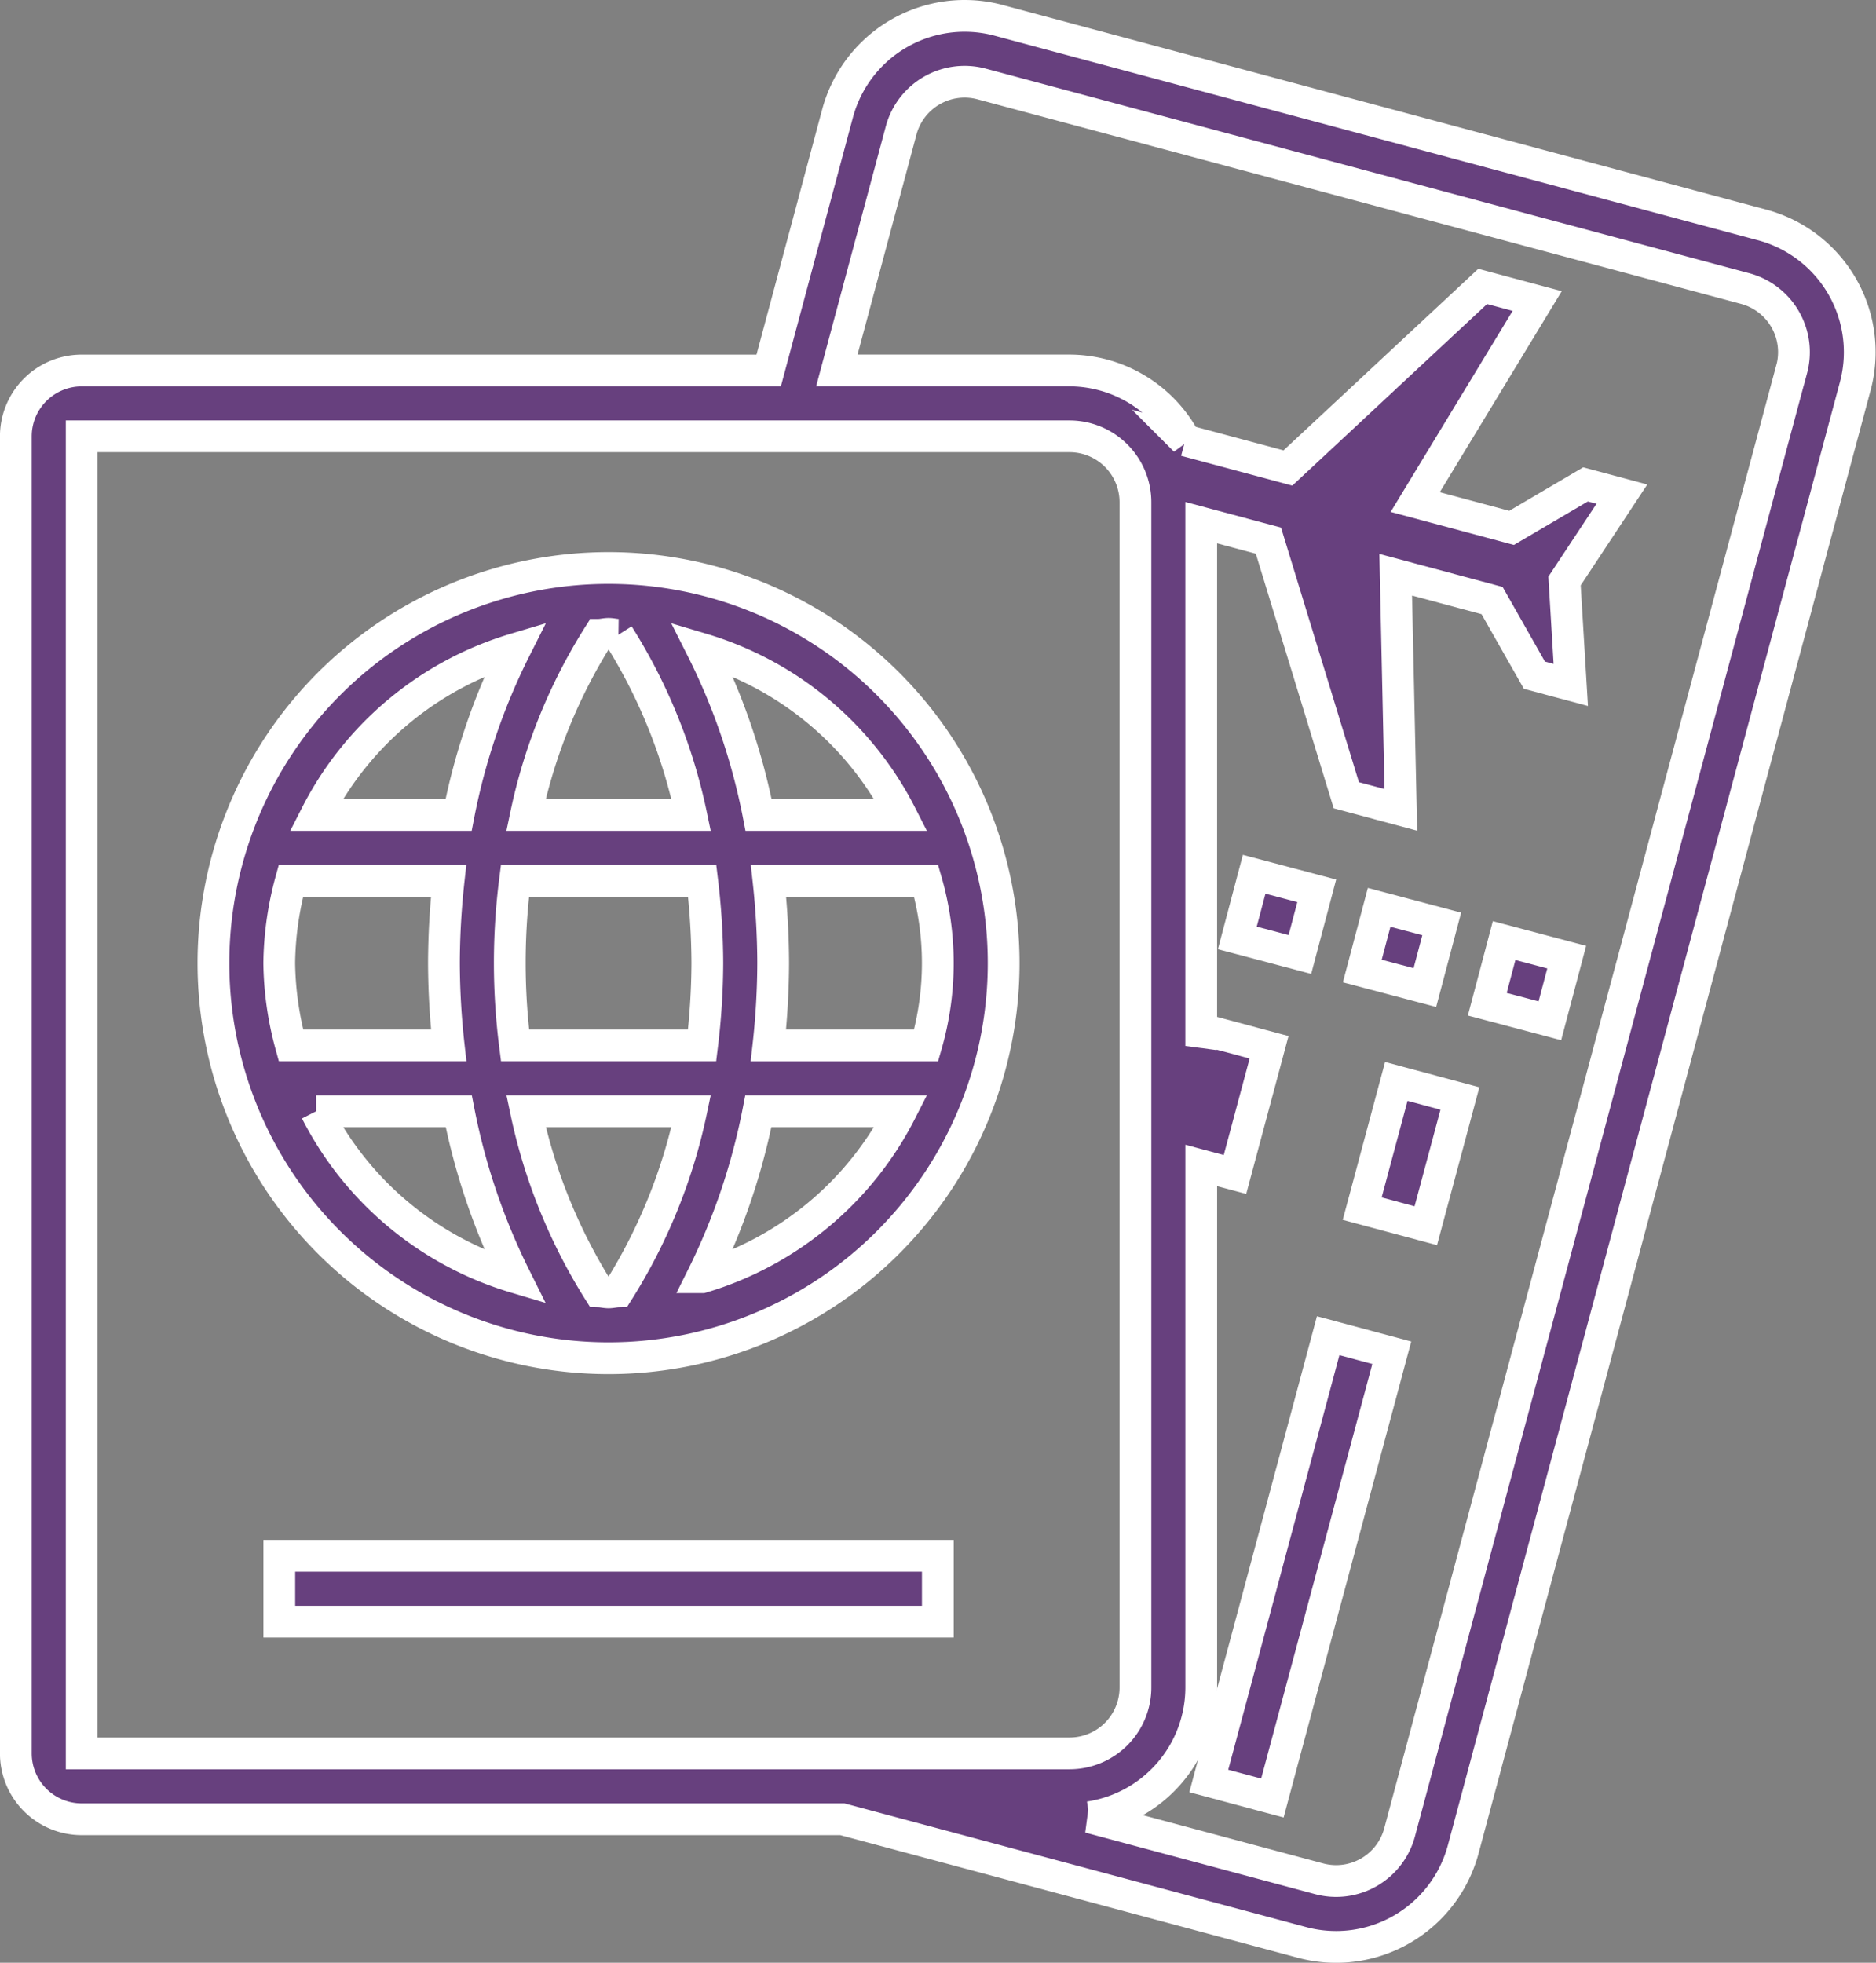 <svg xmlns="http://www.w3.org/2000/svg" width="177.175" height="185.372" viewBox="0 0 177.175 185.372">
  <rect x="0" y="0" width="177.175" height="185.372" fill="#808080" stroke="none"/>
  <g id="passport_1_" data-name="passport (1)" transform="translate(1.5 1.5)">
    <g id="Group_6141" data-name="Group 6141" transform="translate(18.658 52.146)">
      <g id="Group_6140" data-name="Group 6140">
        <path id="Path_17682" data-name="Path 17682" d="M95.9,134.152a37.316,37.316,0,1,0,37.316,37.316A37.317,37.317,0,0,0,95.9,134.152Zm27.617,23.323H110.069a60.41,60.41,0,0,0-5.346-15.673A31.037,31.037,0,0,1,123.518,157.475ZM105.23,171.468a66.113,66.113,0,0,1-.494,7.774H87.067a61.654,61.654,0,0,1-.006-15.548h17.682A66.816,66.816,0,0,1,105.23,171.468ZM95,140.462c.307-.009.6-.091.9-.091s.6.084.914.093a51.677,51.677,0,0,1,6.89,17.011H88.1A51.607,51.607,0,0,1,95,140.462ZM87.08,141.8a60.591,60.591,0,0,0-5.342,15.673H68.285A31.044,31.044,0,0,1,87.08,141.8ZM64.8,171.468a30.722,30.722,0,0,1,1.1-7.774H80.793a73.371,73.371,0,0,0-.44,7.774,72.183,72.183,0,0,0,.449,7.774H65.908A30.721,30.721,0,0,1,64.8,171.468Zm3.48,13.994H81.753a61.668,61.668,0,0,0,5.318,15.67A31.04,31.04,0,0,1,68.285,185.462ZM96.8,202.474c-.307.009-.594.091-.9.091s-.6-.082-.9-.091a52.051,52.051,0,0,1-6.89-17.012H103.7A51.946,51.946,0,0,1,96.8,202.474Zm7.931-1.342a61.494,61.494,0,0,0,5.316-15.67h13.467A31.046,31.046,0,0,1,104.735,201.132ZM111,179.243a72.5,72.5,0,0,0,.448-7.774,73.384,73.384,0,0,0-.439-7.774h14.883a27.926,27.926,0,0,1,0,15.548Z" transform="translate(-58.585 -134.152)" fill="#67407e" stroke="#fff" stroke-width="3"/>
      </g>
    </g>
    <g id="Group_6143" data-name="Group 6143" transform="translate(24.878 145.437)">
      <g id="Group_6142" data-name="Group 6142">
        <rect id="Rectangle_2699" data-name="Rectangle 2699" width="62.194" height="6.219" fill="#67407e" stroke="#fff" stroke-width="3"/>
      </g>
    </g>
    <g id="Group_6145" data-name="Group 6145" transform="translate(127.149 100.637)">
      <g id="Group_6144" data-name="Group 6144" transform="translate(0 0)">
        <rect id="Rectangle_2700" data-name="Rectangle 2700" width="12.439" height="6.219" transform="matrix(0.259, -0.966, 0.966, 0.259, 0, 12.015)" fill="#67407e" stroke="#fff" stroke-width="3"/>
      </g>
    </g>
    <g id="Group_6147" data-name="Group 6147" transform="translate(112.661 124.655)">
      <g id="Group_6146" data-name="Group 6146" transform="translate(0 0)">
        <rect id="Rectangle_2701" data-name="Rectangle 2701" width="43.535" height="6.219" transform="matrix(0.259, -0.966, 0.966, 0.259, 0, 42.05)" fill="#67407e" stroke="#fff" stroke-width="3"/>
      </g>
    </g>
    <g id="Group_6149" data-name="Group 6149" transform="translate(0)">
      <g id="Group_6148" data-name="Group 6148">
        <path id="Path_17683" data-name="Path 17683" d="M175.5,19.743,103.416.427a12.425,12.425,0,0,0-15.234,8.8l-6.5,24.266H16.8a6.219,6.219,0,0,0-6.219,6.219V164.1a6.219,6.219,0,0,0,6.219,6.219H88.639l43.405,11.63a12.425,12.425,0,0,0,15.234-8.8L184.3,34.977A12.439,12.439,0,0,0,175.5,19.743ZM16.8,164.1V39.708H110.1a6.226,6.226,0,0,1,6.219,6.219V157.876A6.226,6.226,0,0,1,110.1,164.1ZM178.294,33.368,141.271,171.54a6.205,6.205,0,0,1-7.618,4.4l-21.687-5.811a12.406,12.406,0,0,0,10.568-12.25V108.571l3.186.854,3.22-12.015-6.008-1.61-.4,1.486V47.862l6.347,1.7,7.355,24.046,5.149,1.38L140.9,52.782l9.1,2.438,4,7.05,3.433.92-.59-9.816,5.419-8.206-3.433-.92-6.986,4.107-9.1-2.438L154.262,26.93l-5.149-1.38L130.721,42.7l-9.7-2.6a12.387,12.387,0,0,0-10.925-6.61H88.117l6.071-22.656a6.205,6.205,0,0,1,7.618-4.4L173.9,25.752a6.221,6.221,0,0,1,4.4,7.616Z" transform="translate(-10.585 0)" fill="#67407e" stroke="#fff" stroke-width="3"/>
      </g>
    </g>
    <g id="Group_6151" data-name="Group 6151" transform="translate(127.159 84.197)">
      <g id="Group_6150" data-name="Group 6150" transform="translate(0 0)">
        <rect id="Rectangle_2702" data-name="Rectangle 2702" width="6.219" height="6.114" transform="translate(0 6.012) rotate(-75.179)" fill="#67407e" stroke="#fff" stroke-width="3"/>
      </g>
    </g>
    <g id="Group_6153" data-name="Group 6153" transform="translate(138.963 87.334)">
      <g id="Group_6152" data-name="Group 6152">
        <rect id="Rectangle_2703" data-name="Rectangle 2703" width="6.219" height="6.114" transform="translate(0 6.012) rotate(-75.179)" fill="#67407e" stroke="#fff" stroke-width="3"/>
      </g>
    </g>
    <g id="Group_6155" data-name="Group 6155" transform="translate(115.356 81.071)">
      <g id="Group_6154" data-name="Group 6154" transform="translate(0)">
        <rect id="Rectangle_2704" data-name="Rectangle 2704" width="6.219" height="6.114" transform="translate(0 6.012) rotate(-75.179)" fill="#67407e" stroke="#fff" stroke-width="3"/>
      </g>
    </g>
  </g>
</svg>
